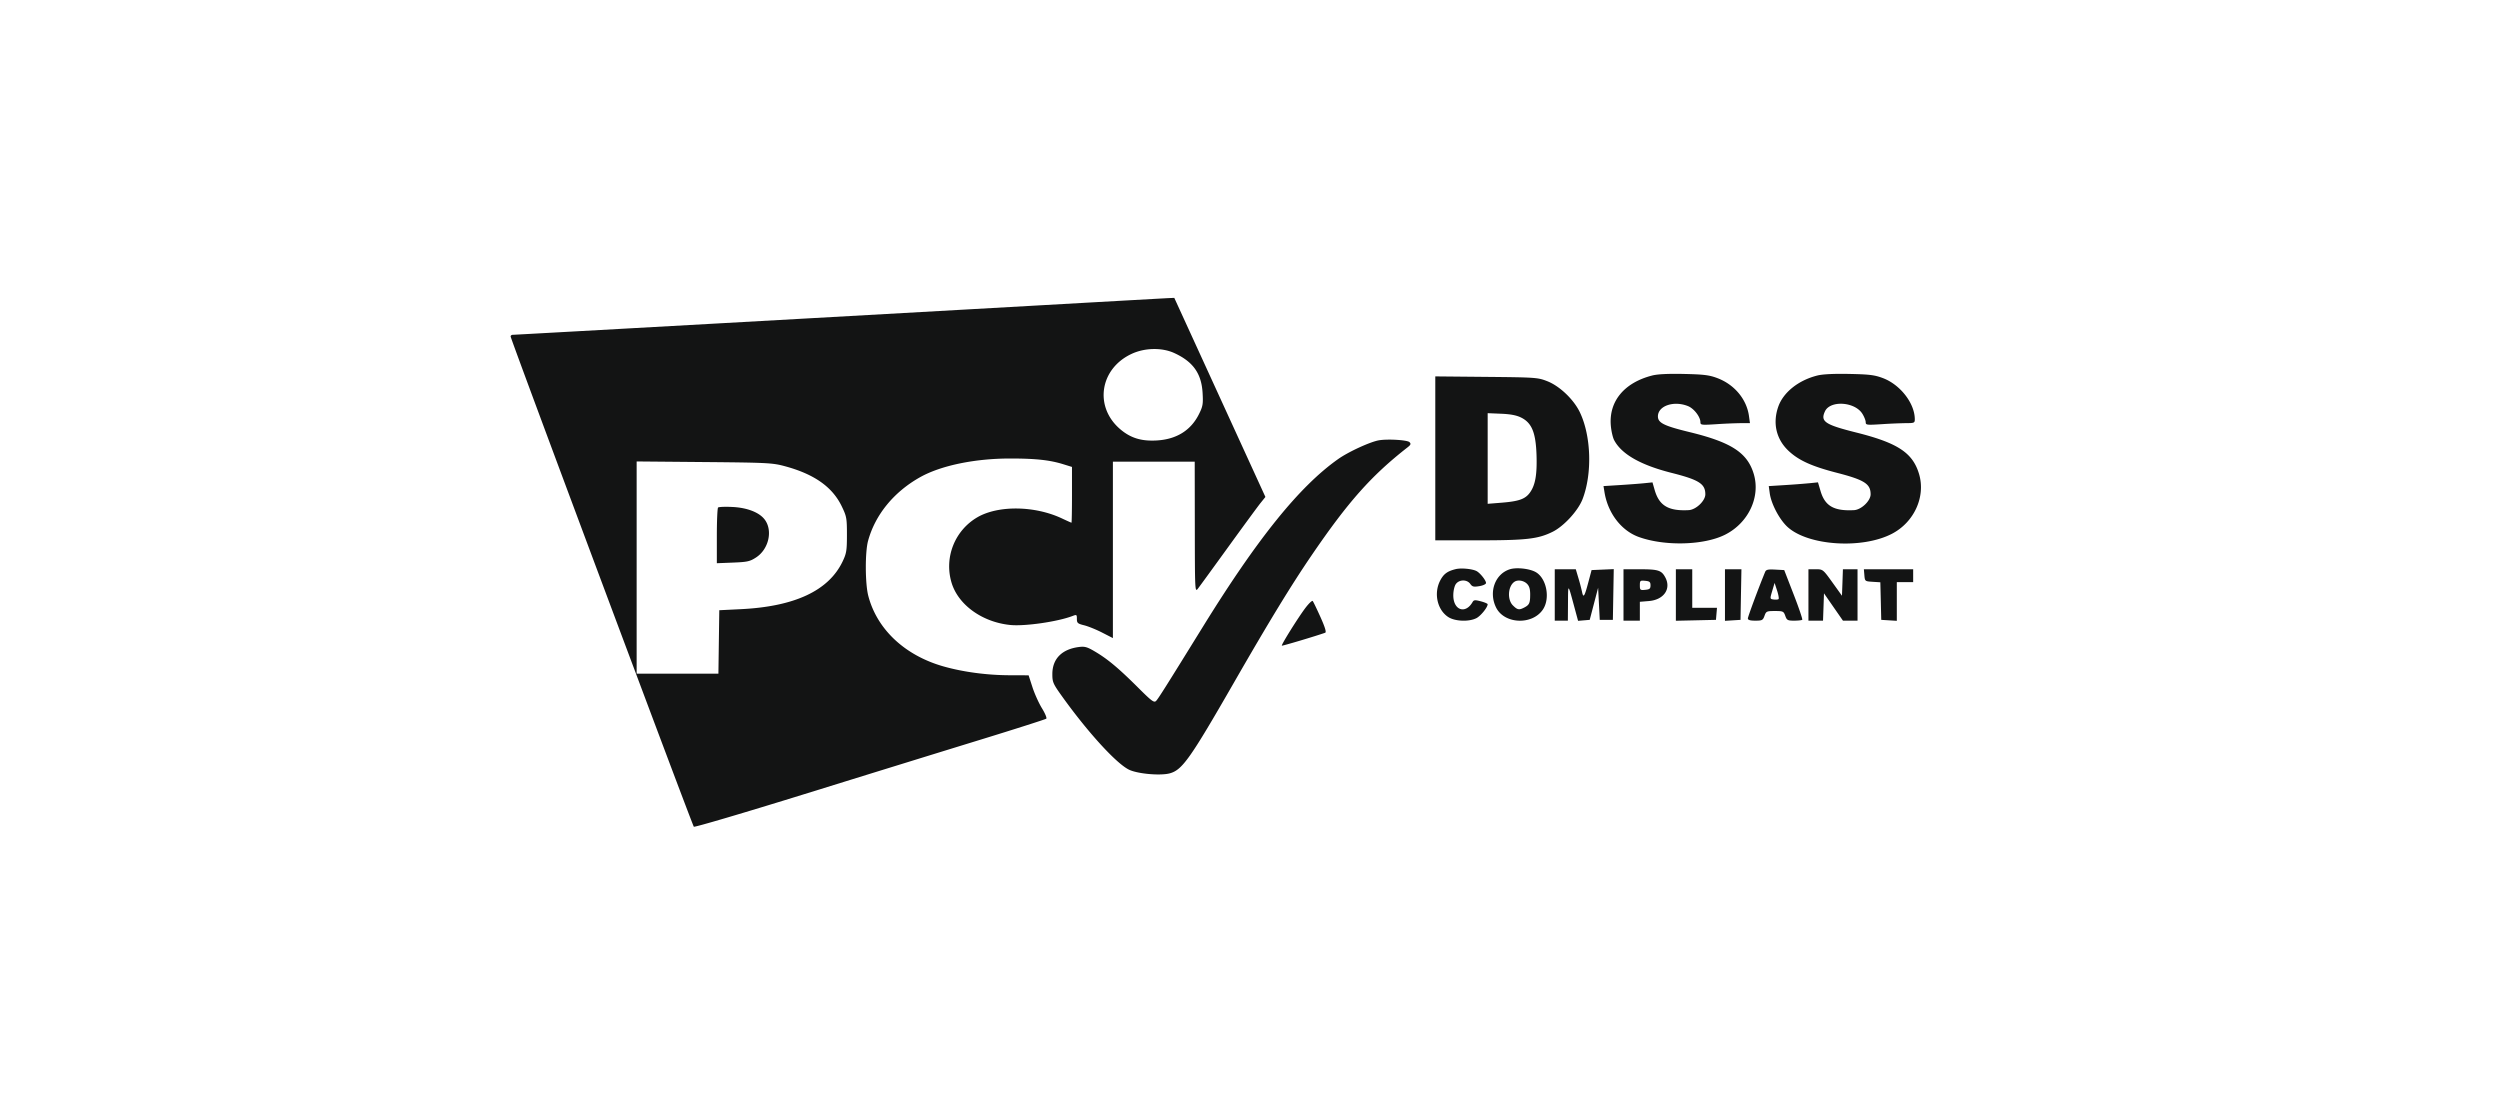 <svg xmlns="http://www.w3.org/2000/svg" width="235" height="103" fill="none"><path fill="#131414" fill-rule="evenodd" d="M97.996 28.687c-16.555.938-49.578 2.785-49.805 2.785-.104 0-.191.073-.191.162 0 .239 17.077 45.932 17.22 46.078.069.068 4.752-1.314 10.412-3.07 5.66-1.755 13.058-4.043 16.443-5.083 3.384-1.04 6.208-1.942 6.276-2.004.069-.062-.116-.505-.411-.985s-.696-1.372-.893-1.982l-.358-1.108-1.77-.006c-2.144-.006-4.371-.303-6.229-.83-3.634-1.03-6.254-3.49-7.072-6.636-.298-1.14-.31-4.099-.021-5.163.667-2.452 2.416-4.596 4.887-5.985 1.96-1.102 5.165-1.765 8.512-1.76 2.362.002 3.671.144 4.939.535l.831.257v2.62c0 1.442-.021 2.622-.048 2.622s-.42-.176-.873-.39c-2.551-1.209-5.983-1.263-7.96-.127a5.342 5.342 0 0 0-2.443 6.142c.62 2.088 2.878 3.721 5.52 3.989 1.362.138 4.443-.306 5.843-.84.401-.154.422-.14.422.269 0 .383.075.45.679.599.374.092 1.135.4 1.692.685l1.014.519V43.397h7.691l.009 6.152c.008 6.064.012 6.146.299 5.774.16-.208 1.446-1.974 2.857-3.925 1.413-1.951 2.771-3.803 3.023-4.116l.457-.568-4.282-9.357L110.383 28l-.463.019c-.253.01-5.62.311-11.924.668zm12.385 4.499c1.764.808 2.554 1.918 2.662 3.737.062 1.056.025 1.274-.341 2.008-.762 1.526-2.105 2.363-3.964 2.472-1.461.086-2.481-.233-3.464-1.081-2.441-2.11-1.886-5.673 1.102-7.06 1.24-.576 2.848-.606 4.005-.076zm44.921 2.113c-2.62.669-4.073 2.421-3.886 4.692.042.51.183 1.135.316 1.386.694 1.315 2.483 2.335 5.384 3.07 2.588.654 3.185 1.032 3.185 2.018 0 .615-.879 1.452-1.563 1.488-1.909.1-2.78-.418-3.206-1.915l-.199-.695-.786.08c-.432.044-1.466.122-2.302.174l-1.516.095.095.587c.32 1.96 1.583 3.606 3.221 4.196 2.437.88 6.098.787 8.092-.204 2.199-1.094 3.362-3.535 2.72-5.705-.596-2.006-2.098-2.99-6.044-3.95-2.418-.59-2.977-.87-2.969-1.489.014-.992 1.515-1.491 2.842-.947.553.227 1.151 1.008 1.153 1.504 0 .269.094.28 1.501.19a47.565 47.565 0 0 1 2.327-.099h.829l-.094-.679c-.22-1.573-1.367-2.947-2.967-3.552-.758-.287-1.265-.35-3.135-.392-1.488-.033-2.485.016-2.998.147zm15.537-.003c-1.783.444-3.214 1.587-3.684 2.938-.546 1.57-.179 3.094 1.01 4.184.953.877 2.165 1.421 4.494 2.023 2.597.671 3.179 1.041 3.179 2.024 0 .615-.877 1.452-1.561 1.489-1.878.1-2.728-.383-3.143-1.786l-.245-.827-.794.081a80.23 80.23 0 0 1-2.315.176l-1.516.095.093.678c.141 1.012.923 2.486 1.683 3.173 1.951 1.764 7.021 2.087 9.815.625 2.082-1.089 3.167-3.482 2.539-5.603-.592-1.998-1.992-2.926-5.888-3.904-2.975-.747-3.403-1.036-2.959-1.996.493-1.058 2.811-.906 3.518.231.17.275.312.63.312.787 0 .269.093.28 1.5.19a47.496 47.496 0 0 1 2.308-.099c.748 0 .806-.027.806-.36 0-1.497-1.365-3.26-3-3.874-.779-.293-1.267-.353-3.152-.391-1.444-.03-2.504.022-3 .146zm-35.922 7.791v7.707l4.116-.002c4.469-.003 5.556-.13 6.917-.806 1.062-.528 2.398-1.988 2.813-3.074.921-2.405.808-5.946-.26-8.165-.575-1.198-1.89-2.453-3.05-2.91-.893-.352-1.064-.364-5.728-.41l-4.808-.046v7.706zm8.076-3.833c.998.502 1.369 1.406 1.44 3.508.06 1.855-.112 2.841-.625 3.548-.435.598-1.027.81-2.622.94l-1.345.108v-8.52l1.268.053c.893.038 1.452.146 1.884.363zm-13.359 2.132c-.811.133-2.855 1.07-3.83 1.754-3.642 2.564-7.585 7.45-12.732 15.776-3.522 5.695-4.191 6.756-4.398 6.969-.19.192-.404.035-1.667-1.224-1.814-1.81-2.855-2.684-4.02-3.38-.786-.47-1.006-.534-1.569-.462-1.604.205-2.497 1.114-2.497 2.54 0 .781.06.915 1.014 2.24 2.458 3.405 5.115 6.287 6.26 6.783.854.371 2.898.542 3.752.315 1.182-.315 1.922-1.36 6.05-8.544 3.271-5.692 5.367-9.129 7.275-11.925 3.449-5.058 5.628-7.513 9.029-10.17.314-.244.349-.336.189-.496-.201-.202-2.017-.313-2.856-.176zm-55.866 2.435c2.765.744 4.475 1.948 5.354 3.769.46.95.49 1.122.49 2.676 0 1.482-.043 1.752-.409 2.517-1.309 2.741-4.504 4.234-9.588 4.48l-2.001.098-.042 2.981-.041 2.981h-7.686V43.376l6.345.057c5.953.054 6.423.078 7.578.388zm-6.269 3.888c-.064.064-.116 1.268-.116 2.675v2.559l1.519-.06c1.348-.053 1.59-.107 2.167-.482 1.186-.77 1.59-2.512.823-3.549-.503-.68-1.633-1.126-3.036-1.196-.683-.035-1.294-.01-1.357.053zm69.342 5.788c-.783.19-1.141.453-1.461 1.07-.623 1.199-.282 2.754.753 3.432.629.413 1.938.467 2.645.109.407-.206 1.059-1.012 1.061-1.308 0-.059-.286-.183-.64-.276-.538-.142-.66-.133-.773.062-.671 1.177-1.816.782-1.816-.626 0-.408.104-.867.239-1.057.314-.44 1.046-.45 1.355-.018.191.27.32.302.854.213.351-.058.628-.189.628-.297 0-.246-.561-.95-.896-1.122-.405-.208-1.444-.305-1.949-.182zm5.093.012c-1.401.437-2.018 2.143-1.303 3.595.771 1.562 3.389 1.679 4.398.197.713-1.048.352-2.946-.675-3.526-.575-.326-1.797-.461-2.42-.266zm4.213 2.417v2.416h1.232l.013-1.698c.014-1.837-.019-1.867.629.536l.318 1.178.549-.046.546-.046.395-1.51.395-1.509.077 1.51.076 1.51h1.233l.041-2.385.042-2.385-1.041.045-1.043.045-.308 1.157c-.359 1.356-.463 1.51-.592.88a19.717 19.717 0 0 0-.339-1.287l-.245-.826h-1.978v2.415zm6.462 0v2.416h1.537v-1.774l.848-.07c1.398-.113 2.115-1.135 1.55-2.21-.357-.677-.665-.777-2.387-.777h-1.548v2.415zm4.922.005v2.42l1.885-.042 1.884-.043.048-.566.048-.566h-2.325v-3.623h-1.54v2.42zm4.615.004v2.423l.731-.046.731-.046.042-2.377.044-2.378h-1.548v2.424zm3.773-2.166c-.63 1.532-1.619 4.197-1.619 4.363 0 .149.206.21.7.21.64 0 .715-.04.863-.453.151-.426.207-.453.976-.453s.825.027.977.453c.145.41.224.453.835.453.372 0 .713-.038.76-.083.046-.046-.315-1.116-.806-2.378l-.889-2.294-.844-.045c-.691-.037-.862.003-.953.227zm4.074 2.157v2.416h1.371l.046-1.284.044-1.285.891 1.285.892 1.284h1.371V53.51h-1.374l-.043 1.246-.046 1.245-.893-1.245c-.892-1.24-.9-1.246-1.577-1.246h-.682v2.415zm5.259-1.849c.048.56.056.567.773.612l.727.046.044 1.766.041 1.765.732.046.731.046v-3.64h1.537v-1.206h-4.633l.048.566zm-31.721.793c.223.218.308.5.306 1.019-.002.803-.081.973-.563 1.222-.48.249-.632.22-1.056-.196-.557-.547-.473-1.826.146-2.231.311-.205.858-.118 1.167.186zm11.617.15c0 .316-.083.386-.501.425-.467.045-.501.017-.501-.424 0-.442.034-.47.501-.425.418.04.501.11.501.425zm12.038 1.294c-.048.049-.253.066-.455.04-.365-.05-.365-.052-.143-.805l.224-.755.233.716c.127.394.191.756.141.804zm-44.471.823c-.673.887-2.296 3.482-2.221 3.555.039.04 3.17-.894 4.072-1.214.129-.045-.006-.5-.44-1.469-.347-.772-.676-1.454-.732-1.515-.058-.062-.363.228-.679.643z" clip-rule="evenodd"/></svg>